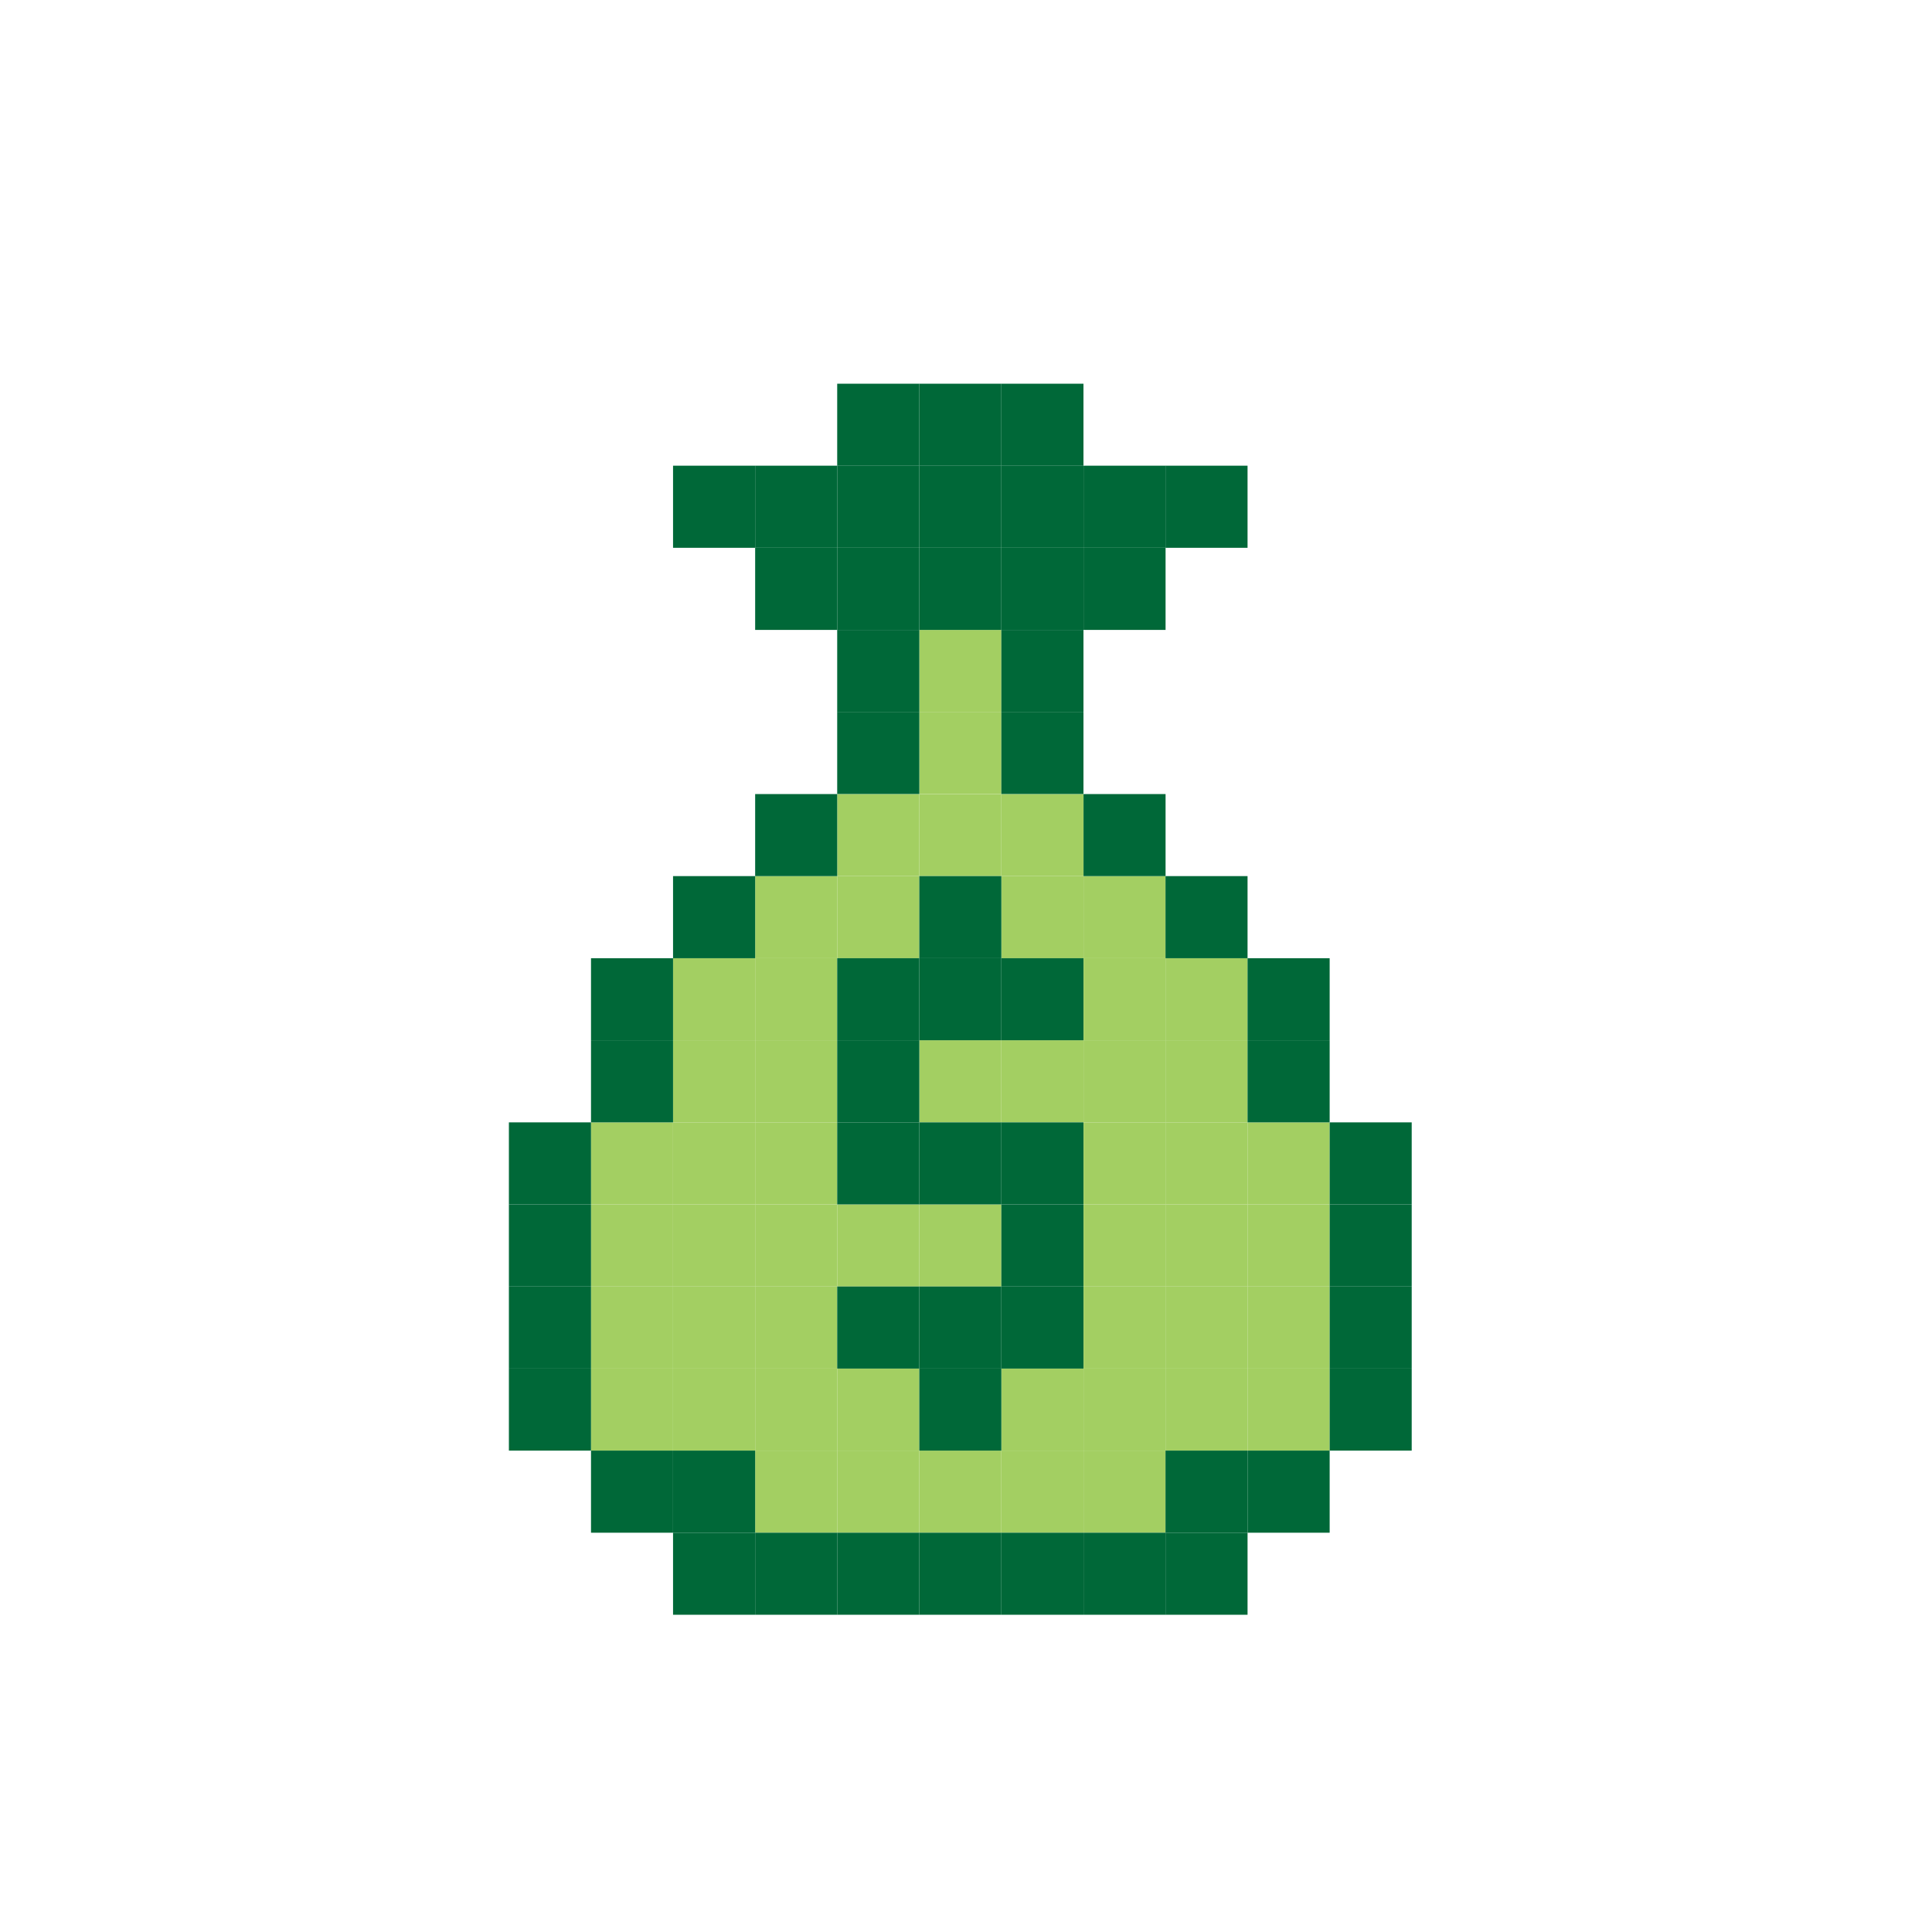 <?xml version="1.0" encoding="utf-8"?>
<!-- Generator: Adobe Illustrator 24.0.3, SVG Export Plug-In . SVG Version: 6.00 Build 0)  -->
<svg version="1.1" id="Layer_1" xmlns="http://www.w3.org/2000/svg" xmlns:xlink="http://www.w3.org/1999/xlink" x="0px" y="0px"
	 viewBox="0 0 288 288" style="enable-background:new 0 0 288 288;" xml:space="preserve">
<style type="text/css">
	.st0{fill:#A3CF62;}
	.st1{fill:#006838;}
	.st2{fill:#E178B0;}
</style>
<g id="XMLID_1_">
	<g>
		<rect x="88.1" y="167.31" class="st0" width="12.23" height="12.23"/>
		<rect x="112.57" y="191.78" class="st0" width="12.23" height="12.23"/>
		<rect x="100.33" y="155.07" class="st0" width="12.24" height="12.24"/>
		<rect x="100.33" y="191.78" class="st0" width="12.24" height="12.23"/>
		<rect x="112.57" y="216.24" class="st0" width="12.23" height="12.24"/>
		<rect x="112.57" y="204.01" class="st0" width="12.23" height="12.23"/>
		<rect x="112.57" y="155.07" class="st0" width="12.23" height="12.24"/>
		<rect x="112.57" y="130.6" class="st0" width="12.23" height="12.24"/>
		<rect x="100.33" y="167.31" class="st0" width="12.24" height="12.23"/>
		<rect x="100.33" y="142.84" class="st0" width="12.24" height="12.23"/>
		<rect x="100.33" y="204.01" class="st0" width="12.24" height="12.23"/>
		<rect x="112.57" y="179.54" class="st0" width="12.23" height="12.24"/>
		<rect x="88.1" y="191.78" class="st0" width="12.23" height="12.23"/>
		<rect x="88.1" y="179.54" class="st0" width="12.23" height="12.24"/>
		<rect x="112.57" y="167.31" class="st0" width="12.23" height="12.23"/>
		<rect x="100.33" y="179.54" class="st0" width="12.24" height="12.24"/>
		<rect x="88.1" y="204.01" class="st0" width="12.23" height="12.23"/>
		<rect x="112.57" y="142.84" class="st0" width="12.23" height="12.23"/>
		<rect x="124.8" y="130.6" class="st0" width="12.24" height="12.24"/>
		<rect x="124.8" y="179.54" class="st0" width="12.24" height="12.24"/>
		<rect x="137.04" y="179.54" class="st0" width="12.23" height="12.24"/>
		<rect x="137.04" y="216.24" class="st0" width="12.23" height="12.24"/>
		<rect x="124.8" y="204.01" class="st0" width="12.24" height="12.23"/>
		<rect x="149.27" y="216.24" class="st0" width="12.24" height="12.24"/>
		<rect x="124.8" y="118.37" class="st0" width="12.24" height="12.23"/>
		<rect x="124.8" y="216.24" class="st0" width="12.24" height="12.24"/>
		<rect x="149.27" y="204.01" class="st0" width="12.24" height="12.23"/>
		<rect x="137.04" y="93.9" class="st0" width="12.23" height="12.23"/>
		<rect x="173.74" y="179.54" class="st0" width="12.23" height="12.24"/>
		<rect x="173.74" y="204.01" class="st0" width="12.23" height="12.23"/>
		<rect x="185.97" y="179.54" class="st0" width="12.24" height="12.24"/>
		<rect x="149.27" y="130.6" class="st0" width="12.24" height="12.24"/>
		<rect x="173.74" y="191.78" class="st0" width="12.23" height="12.23"/>
		<rect x="185.97" y="204.01" class="st0" width="12.24" height="12.23"/>
		<rect x="173.74" y="142.84" class="st0" width="12.23" height="12.23"/>
		<rect x="161.52" y="130.6" class="st0" width="12.23" height="12.24"/>
		<rect x="173.74" y="167.31" class="st0" width="12.23" height="12.23"/>
		<rect x="185.97" y="191.78" class="st0" width="12.24" height="12.23"/>
		<rect x="185.97" y="167.31" class="st0" width="12.24" height="12.23"/>
		<rect x="173.74" y="155.07" class="st0" width="12.23" height="12.24"/>
		<rect x="149.27" y="118.37" class="st0" width="12.24" height="12.23"/>
		<rect x="137.04" y="118.37" class="st0" width="12.23" height="12.23"/>
		<rect x="137.04" y="106.12" class="st0" width="12.23" height="12.24"/>
		<rect x="161.52" y="142.84" class="st0" width="12.23" height="12.23"/>
		<rect x="137.04" y="155.07" class="st0" width="12.23" height="12.24"/>
		<rect x="149.27" y="155.07" class="st0" width="12.24" height="12.24"/>
		<rect x="161.52" y="204.01" class="st0" width="12.23" height="12.23"/>
		<rect x="161.52" y="216.24" class="st0" width="12.23" height="12.24"/>
		<rect x="161.52" y="179.54" class="st0" width="12.23" height="12.24"/>
		<rect x="161.52" y="191.78" class="st0" width="12.23" height="12.23"/>
		<rect x="161.52" y="155.07" class="st0" width="12.23" height="12.24"/>
		<rect x="161.52" y="167.31" class="st0" width="12.23" height="12.23"/>
		<rect x="198.21" y="204.01" class="st1" width="12.23" height="12.23"/>
		<rect x="198.21" y="191.78" class="st1" width="12.23" height="12.23"/>
		<rect x="198.21" y="179.54" class="st1" width="12.23" height="12.24"/>
		<rect x="198.21" y="167.31" class="st1" width="12.23" height="12.23"/>
		<rect x="185.97" y="216.24" class="st1" width="12.24" height="12.24"/>
		<rect x="185.97" y="155.07" class="st1" width="12.24" height="12.24"/>
		<rect x="185.97" y="142.84" class="st1" width="12.24" height="12.23"/>
		<rect x="173.74" y="228.48" class="st1" width="12.23" height="12.23"/>
		<rect x="173.74" y="216.24" class="st1" width="12.23" height="12.24"/>
		<rect x="173.74" y="130.6" class="st1" width="12.23" height="12.24"/>
		<rect x="173.74" y="69.42" class="st1" width="12.23" height="12.24"/>
		<rect x="161.52" y="228.48" class="st1" width="12.23" height="12.23"/>
		<rect x="161.52" y="118.37" class="st1" width="12.23" height="12.23"/>
		<rect x="161.52" y="81.67" class="st1" width="12.23" height="12.23"/>
		<rect x="161.52" y="69.42" class="st1" width="12.23" height="12.24"/>
		<rect x="149.27" y="228.48" class="st1" width="12.24" height="12.23"/>
		<rect x="149.27" y="191.78" class="st1" width="12.24" height="12.23"/>
		<rect x="149.27" y="179.54" class="st1" width="12.24" height="12.24"/>
		<rect x="149.27" y="167.31" class="st1" width="12.24" height="12.23"/>
		<rect x="149.27" y="142.84" class="st1" width="12.24" height="12.23"/>
		<rect x="149.27" y="106.12" class="st1" width="12.24" height="12.24"/>
		<rect x="149.27" y="93.9" class="st1" width="12.24" height="12.23"/>
		<rect x="149.27" y="81.67" class="st1" width="12.24" height="12.23"/>
		<rect x="149.27" y="69.42" class="st1" width="12.24" height="12.24"/>
		<rect x="149.27" y="57.2" class="st1" width="12.24" height="12.23"/>
		<rect x="137.04" y="228.48" class="st1" width="12.23" height="12.23"/>
		<rect x="137.04" y="204.01" class="st1" width="12.23" height="12.23"/>
		<rect x="137.04" y="191.78" class="st1" width="12.23" height="12.23"/>
		<rect x="137.04" y="167.31" class="st1" width="12.23" height="12.23"/>
		<rect x="137.04" y="142.84" class="st1" width="12.23" height="12.23"/>
		<rect x="137.04" y="130.6" class="st1" width="12.23" height="12.24"/>
		<rect x="137.04" y="81.67" class="st1" width="12.23" height="12.23"/>
		<rect x="137.04" y="69.42" class="st1" width="12.23" height="12.24"/>
		<rect x="137.04" y="57.2" class="st1" width="12.23" height="12.23"/>
		<rect x="124.8" y="228.48" class="st1" width="12.24" height="12.23"/>
		<rect x="124.8" y="191.78" class="st1" width="12.24" height="12.23"/>
		<rect x="124.8" y="167.31" class="st1" width="12.24" height="12.23"/>
		<rect x="124.8" y="155.07" class="st1" width="12.24" height="12.24"/>
		<rect x="124.8" y="142.84" class="st1" width="12.24" height="12.23"/>
		<rect x="124.8" y="106.12" class="st1" width="12.24" height="12.24"/>
		<rect x="124.8" y="93.9" class="st1" width="12.24" height="12.23"/>
		<rect x="124.8" y="81.67" class="st1" width="12.24" height="12.23"/>
		<rect x="124.8" y="69.42" class="st1" width="12.24" height="12.24"/>
		<rect x="124.8" y="57.2" class="st1" width="12.24" height="12.23"/>
		<rect x="112.57" y="228.48" class="st1" width="12.23" height="12.23"/>
		<rect x="112.57" y="118.37" class="st1" width="12.23" height="12.23"/>
		<rect x="112.57" y="81.67" class="st1" width="12.23" height="12.23"/>
		<rect x="112.57" y="69.42" class="st1" width="12.23" height="12.24"/>
		<rect x="100.33" y="228.48" class="st1" width="12.24" height="12.23"/>
		<rect x="100.33" y="216.24" class="st1" width="12.24" height="12.24"/>
		<rect x="100.33" y="130.6" class="st1" width="12.24" height="12.24"/>
		<rect x="100.33" y="69.42" class="st1" width="12.24" height="12.24"/>
		<rect x="88.1" y="216.24" class="st1" width="12.23" height="12.24"/>
		<rect x="88.1" y="155.07" class="st1" width="12.23" height="12.24"/>
		<rect x="88.1" y="142.84" class="st1" width="12.23" height="12.23"/>
		<rect x="75.86" y="204.01" class="st1" width="12.24" height="12.23"/>
		<rect x="75.86" y="191.78" class="st1" width="12.24" height="12.23"/>
		<rect x="75.86" y="179.54" class="st1" width="12.24" height="12.24"/>
		<rect x="75.86" y="167.31" class="st1" width="12.24" height="12.23"/>
	</g>
</g>
<rect x="29.27" y="-89.53" class="st2" width="96" height="55"/>
</svg>
